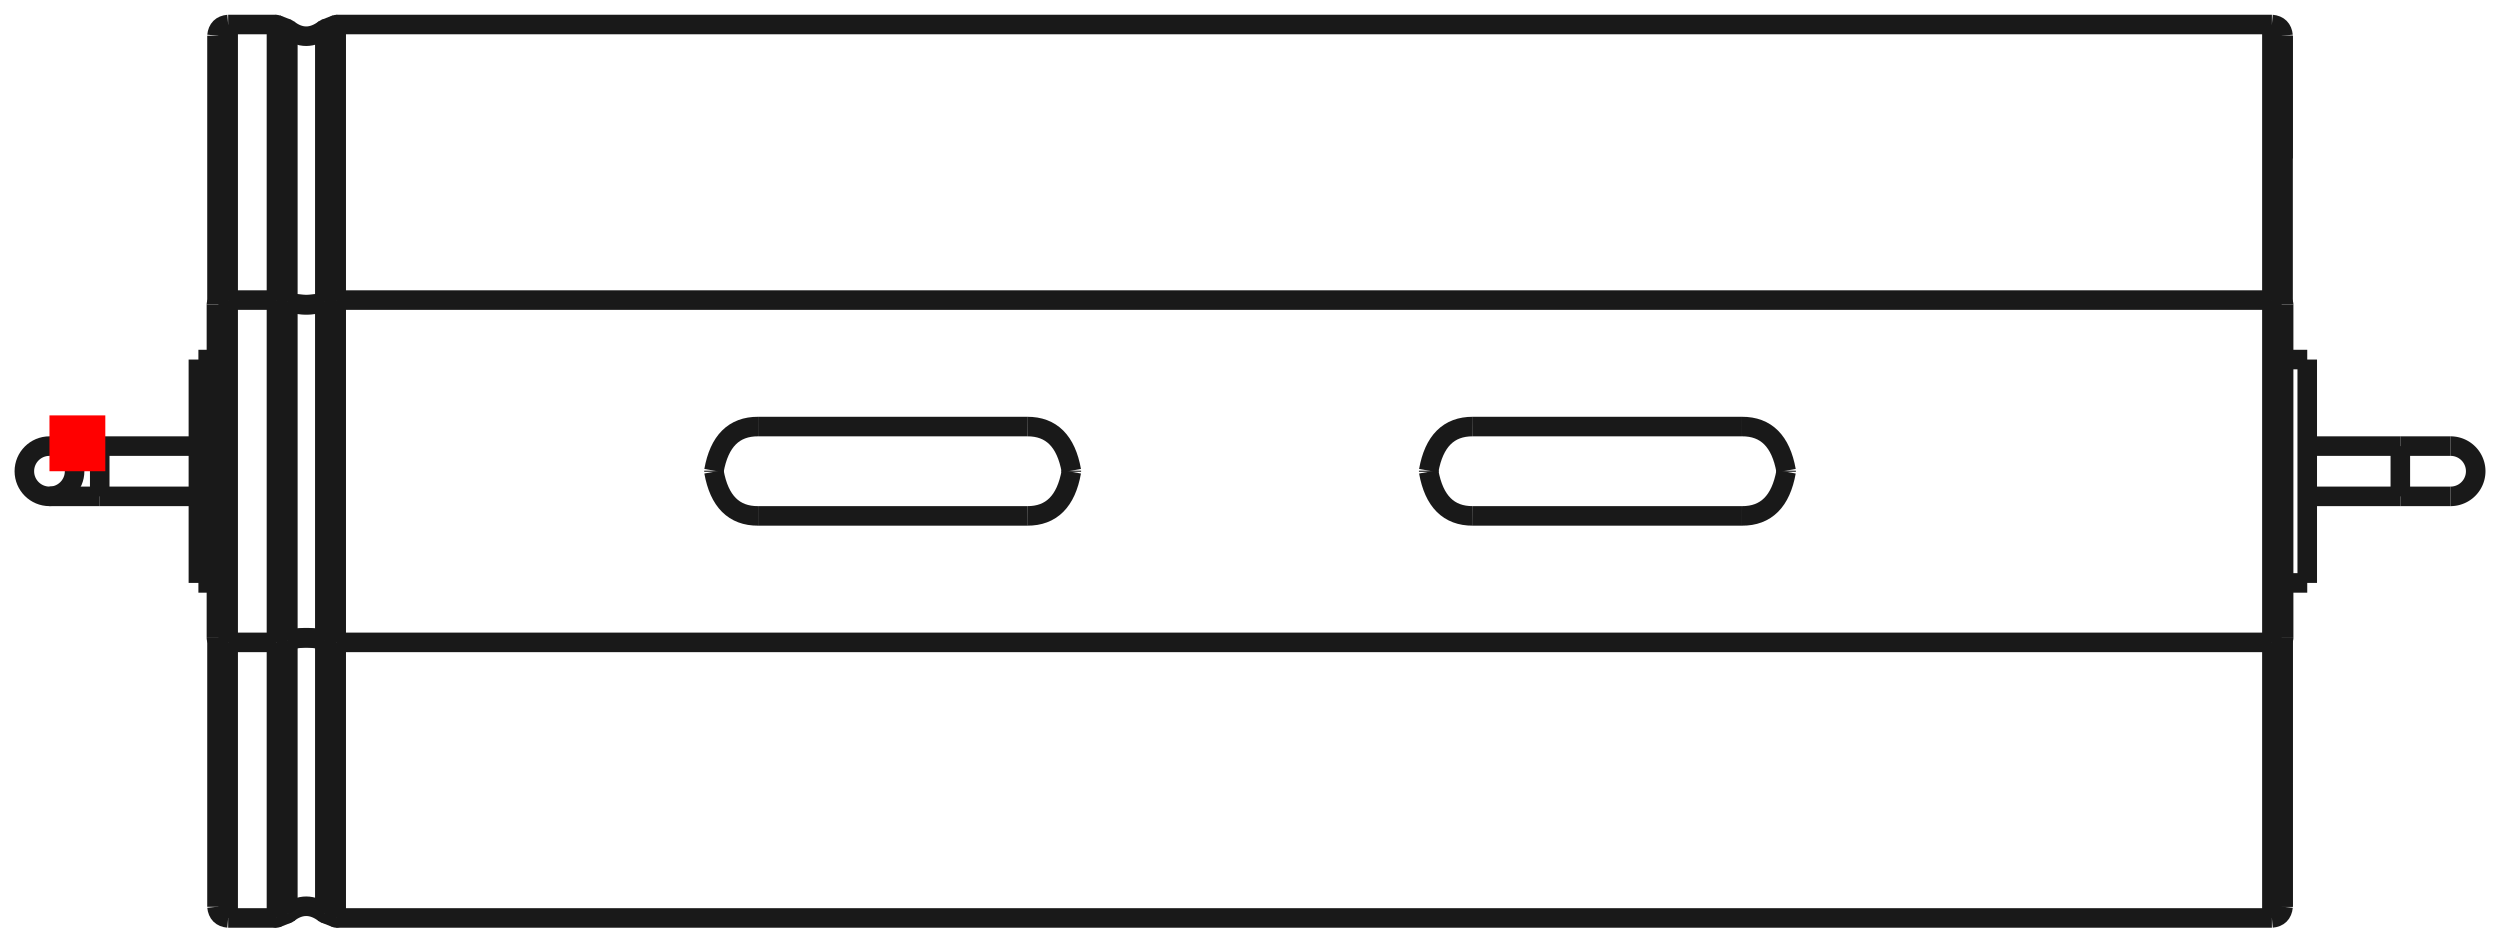 <?xml version="1.0"?>
<!DOCTYPE svg PUBLIC "-//W3C//DTD SVG 1.1//EN" "http://www.w3.org/Graphics/SVG/1.1/DTD/svg11.dtd">
<svg width="44.771mm" height="16.878mm" viewBox="0 0 44.771 16.878" xmlns="http://www.w3.org/2000/svg" version="1.1">
<g id="Shape2DView" transform="translate(0.886,8.439) scale(1,-1)">
<path id="Shape2DView_nwe0000"  d="M 3.2 3.065 L 4.065 3.065 " stroke="#191919" stroke-width="0.35 px" style="stroke-width:0.35;stroke-miterlimit:4;stroke-dasharray:none;fill:none;fill-opacity:1;fill-rule: evenodd"/>
<path id="Shape2DView_nwe0001"  d="M 3.2 -3.065 L 4.065 -3.065 " stroke="#191919" stroke-width="0.35 px" style="stroke-width:0.35;stroke-miterlimit:4;stroke-dasharray:none;fill:none;fill-opacity:1;fill-rule: evenodd"/>
<path id="Shape2DView_nwe0002"  d="M 4.065 -3.065 L 4.269 -3.035 " stroke="#191919" stroke-width="0.35 px" style="stroke-width:0.35;stroke-miterlimit:4;stroke-dasharray:none;fill:none;fill-opacity:1;fill-rule: evenodd"/>
<path id="Shape2DView_nwe0003"  d="M 4.269 -3.035 A 0.485 0.186 -180 0 0 4.931 -3.035" stroke="#191919" stroke-width="0.35 px" style="stroke-width:0.35;stroke-miterlimit:4;stroke-dasharray:none;fill:none;fill-opacity:1;fill-rule: evenodd"/>
<path id="Shape2DView_nwe0004"  d="M 4.931 -3.035 L 5.135 -3.065 " stroke="#191919" stroke-width="0.35 px" style="stroke-width:0.35;stroke-miterlimit:4;stroke-dasharray:none;fill:none;fill-opacity:1;fill-rule: evenodd"/>
<path id="Shape2DView_nwe0005"  d="M 5.135 -3.065 L 39.8 -3.065 " stroke="#191919" stroke-width="0.35 px" style="stroke-width:0.35;stroke-miterlimit:4;stroke-dasharray:none;fill:none;fill-opacity:1;fill-rule: evenodd"/>
<path id="Shape2DView_nwe0006"  d="M 39.8 -3.065 A 0.21 0.08 5.26972e-15 0 1 40.01 -2.985" stroke="#191919" stroke-width="0.35 px" style="stroke-width:0.35;stroke-miterlimit:4;stroke-dasharray:none;fill:none;fill-opacity:1;fill-rule: evenodd"/>
<path id="Shape2DView_nwe0007"  d="M 4.269 -3.031 A 0.485 0.186 -180 0 0 4.931 -3.031" stroke="#191919" stroke-width="0.35 px" style="stroke-width:0.35;stroke-miterlimit:4;stroke-dasharray:none;fill:none;fill-opacity:1;fill-rule: evenodd"/>
<path id="Shape2DView_nwe0008"  d="M 2.99 -2.985 A 0.21 0.08 5.26972e-15 0 1 3.2 -3.065" stroke="#191919" stroke-width="0.35 px" style="stroke-width:0.35;stroke-miterlimit:4;stroke-dasharray:none;fill:none;fill-opacity:1;fill-rule: evenodd"/>
<path id="Shape2DView_nwe0009"  d="M 4.065 3.065 L 4.269 3.035 " stroke="#191919" stroke-width="0.35 px" style="stroke-width:0.35;stroke-miterlimit:4;stroke-dasharray:none;fill:none;fill-opacity:1;fill-rule: evenodd"/>
<path id="Shape2DView_nwe0010"  d="M 2.99 -2.985 L 2.99 -2.576 L 2.99 -2.159 L 2.99 -1.736 L 2.99 -1.307 L 2.99 -0.873 L 2.99 -0.437 L 2.99 4.1300296516055823e-14 L 2.99 0.437 L 2.99 0.873 L 2.99 1.307 L 2.99 1.736 L 2.99 2.159 L 2.99 2.576 L 2.99 2.985 " stroke="#191919" stroke-width="0.35 px" style="stroke-width:0.35;stroke-miterlimit:4;stroke-dasharray:none;fill:none;fill-opacity:1;fill-rule: evenodd"/>
<path id="Shape2DView_nwe0011"  d="M 2.99 2.985 A 0.21 0.08 -5.26972e-15 0 0 3.2 3.065" stroke="#191919" stroke-width="0.35 px" style="stroke-width:0.35;stroke-miterlimit:4;stroke-dasharray:none;fill:none;fill-opacity:1;fill-rule: evenodd"/>
<path id="Shape2DView_nwe0012"  d="M 4.269 3.035 A 0.485 0.186 180 0 1 4.931 3.035" stroke="#191919" stroke-width="0.35 px" style="stroke-width:0.35;stroke-miterlimit:4;stroke-dasharray:none;fill:none;fill-opacity:1;fill-rule: evenodd"/>
<path id="Shape2DView_nwe0013"  d="M 4.931 3.035 L 5.135 3.065 " stroke="#191919" stroke-width="0.35 px" style="stroke-width:0.35;stroke-miterlimit:4;stroke-dasharray:none;fill:none;fill-opacity:1;fill-rule: evenodd"/>
<path id="Shape2DView_nwe0014"  d="M 5.135 3.065 L 39.8 3.065 " stroke="#191919" stroke-width="0.35 px" style="stroke-width:0.35;stroke-miterlimit:4;stroke-dasharray:none;fill:none;fill-opacity:1;fill-rule: evenodd"/>
<path id="Shape2DView_nwe0015"  d="M 39.8 3.065 A 0.21 0.08 -5.26972e-15 0 0 40.01 2.985" stroke="#191919" stroke-width="0.35 px" style="stroke-width:0.35;stroke-miterlimit:4;stroke-dasharray:none;fill:none;fill-opacity:1;fill-rule: evenodd"/>
<path id="Shape2DView_nwe0016"  d="M 4.269 3.031 A 0.485 0.186 180 0 1 4.931 3.031" stroke="#191919" stroke-width="0.35 px" style="stroke-width:0.35;stroke-miterlimit:4;stroke-dasharray:none;fill:none;fill-opacity:1;fill-rule: evenodd"/>
<path id="Shape2DView_nwe0017"  d="M 3 3.009 L 3 3.602 L 3 4.169 L 3 4.707 L 3 5.212 L 3 5.68 L 3 6.108 L 3 6.493 L 3 6.832 L 3 7.124 L 3 7.365 L 3 7.554 L 3 7.69 L 3.0 7.773 L 3.0 7.8 " stroke="#191919" stroke-width="0.35 px" style="stroke-width:0.35;stroke-miterlimit:4;stroke-dasharray:none;fill:none;fill-opacity:1;fill-rule: evenodd"/>
<path id="Shape2DView_nwe0018"  d="M 3.0 -7.8 L 3.0 -7.773 L 3 -7.69 L 3 -7.554 L 3 -7.365 L 3 -7.124 L 3 -6.832 L 3 -6.493 L 3 -6.108 L 3 -5.68 L 3 -5.212 L 3 -4.707 L 3 -4.169 L 3 -3.602 L 3 -3.009 " stroke="#191919" stroke-width="0.35 px" style="stroke-width:0.35;stroke-miterlimit:4;stroke-dasharray:none;fill:none;fill-opacity:1;fill-rule: evenodd"/>
<path id="Shape2DView_nwe0019"  d="M 40.0 3.009 L 40.0 3.602 L 40.0 4.169 L 40.0 4.707 L 40.0 5.212 L 40.0 5.68 L 40.0 6.108 L 40.0 6.493 L 40.0 6.832 L 40.0 7.124 L 40.0 7.365 L 40.0 7.554 L 40.0 7.69 L 40.0 7.773 L 40.0 7.8 " stroke="#191919" stroke-width="0.35 px" style="stroke-width:0.35;stroke-miterlimit:4;stroke-dasharray:none;fill:none;fill-opacity:1;fill-rule: evenodd"/>
<path id="Shape2DView_nwe0020"  d="M 40.0 7.8 L 40.0 7.788 L 40.0 7.753 L 40.0 7.694 L 40.0 7.612 L 40.0 7.507 L 40.0 7.379 L 40.0 7.229 L 40.0 7.057 L 40.0 6.864 L 40.0 6.65 L 40.0 6.416 L 40.0 6.162 L 40.0 5.89 L 40.0 5.6 " stroke="#191919" stroke-width="0.35 px" style="stroke-width:0.35;stroke-miterlimit:4;stroke-dasharray:none;fill:none;fill-opacity:1;fill-rule: evenodd"/>
<path id="Shape2DView_nwe0021"  d="M 40.0 -5.6 L 40.0 -5.89 L 40.0 -6.162 L 40.0 -6.416 L 40.0 -6.65 L 40.0 -6.864 L 40.0 -7.057 L 40.0 -7.229 L 40.0 -7.379 L 40.0 -7.507 L 40.0 -7.612 L 40.0 -7.694 L 40.0 -7.753 L 40.0 -7.788 L 40.0 -7.8 " stroke="#191919" stroke-width="0.35 px" style="stroke-width:0.35;stroke-miterlimit:4;stroke-dasharray:none;fill:none;fill-opacity:1;fill-rule: evenodd"/>
<path id="Shape2DView_nwe0022"  d="M 40.0 -7.8 L 40.0 -7.773 L 40.0 -7.69 L 40.0 -7.554 L 40.0 -7.365 L 40.0 -7.124 L 40.0 -6.832 L 40.0 -6.493 L 40.0 -6.108 L 40.0 -5.68 L 40.0 -5.212 L 40.0 -4.707 L 40.0 -4.169 L 40.0 -3.602 L 40.0 -3.009 " stroke="#191919" stroke-width="0.35 px" style="stroke-width:0.35;stroke-miterlimit:4;stroke-dasharray:none;fill:none;fill-opacity:1;fill-rule: evenodd"/>
<path id="Shape2DView_nwe0023"  d="M 40.0 -5.6 L 40.0 -5.586 L 40.0 -5.543 L 40.0 -5.471 L 40.0 -5.371 L 40.0 -5.244 L 40.0 -5.09 L 40.0 -4.91 L 40.0 -4.704 L 40.0 -4.475 L 40.0 -4.222 L 40.0 -3.948 L 40.0 -3.653 L 40.0 -3.34 L 40.0 -3.009 " stroke="#191919" stroke-width="0.35 px" style="stroke-width:0.35;stroke-miterlimit:4;stroke-dasharray:none;fill:none;fill-opacity:1;fill-rule: evenodd"/>
<path id="Shape2DView_nwe0024"  d="M 40.01 -2.985 L 40.01 -2.576 L 40.01 -2.159 L 40.01 -1.736 L 40.01 -1.307 L 40.01 -0.873 L 40.01 -0.437 L 40.01 4.1300296516055823e-14 L 40.01 0.437 L 40.01 0.873 L 40.01 1.307 L 40.01 1.736 L 40.01 2.159 L 40.01 2.576 L 40.01 2.985 " stroke="#191919" stroke-width="0.35 px" style="stroke-width:0.35;stroke-miterlimit:4;stroke-dasharray:none;fill:none;fill-opacity:1;fill-rule: evenodd"/>
<path id="Shape2DView_nwe0025"  d="M 2.667 2.0 L 2.667 1.95 L 2.667 1.802 L 2.667 1.564 L 2.667 1.247 L 2.667 0.868 L 2.667 0.445 L 2.667 2.4492935982947064e-16 L 2.667 -0.445 L 2.667 -0.868 L 2.667 -1.247 L 2.667 -1.564 L 2.667 -1.802 L 2.667 -1.95 L 2.667 -2.0 " stroke="#191919" stroke-width="0.35 px" style="stroke-width:0.35;stroke-miterlimit:4;stroke-dasharray:none;fill:none;fill-opacity:1;fill-rule: evenodd"/>
<path id="Shape2DView_nwe0026"  d="M 12.69 -0.8 Q 12.041 -0.803 11.9 -0.01 " stroke="#191919" stroke-width="0.35 px" style="stroke-width:0.35;stroke-miterlimit:4;stroke-dasharray:none;fill:none;fill-opacity:1;fill-rule: evenodd"/>
<path id="Shape2DView_nwe0027"  d="M 11.9 0.01 L 11.9 0.009 L 11.9 0.007 L 11.9 0.006 L 11.9 0.004 L 11.9 0.003 L 11.9 0.001 L 11.9 -9.769962616701378e-15 L 11.9 -0.001 L 11.9 -0.003 L 11.9 -0.004 L 11.9 -0.006 L 11.9 -0.007 L 11.9 -0.009 L 11.9 -0.01 " stroke="#191919" stroke-width="0.35 px" style="stroke-width:0.35;stroke-miterlimit:4;stroke-dasharray:none;fill:none;fill-opacity:1;fill-rule: evenodd"/>
<path id="Shape2DView_nwe0028"  d="M 12.69 0.8 Q 12.041 0.803 11.9 0.01 " stroke="#191919" stroke-width="0.35 px" style="stroke-width:0.35;stroke-miterlimit:4;stroke-dasharray:none;fill:none;fill-opacity:1;fill-rule: evenodd"/>
<path id="Shape2DView_nwe0029"  d="M 12.69 0.8 L 17.51 0.8 " stroke="#191919" stroke-width="0.35 px" style="stroke-width:0.35;stroke-miterlimit:4;stroke-dasharray:none;fill:none;fill-opacity:1;fill-rule: evenodd"/>
<path id="Shape2DView_nwe0030"  d="M 17.51 0.8 Q 18.159 0.803 18.3 0.01 " stroke="#191919" stroke-width="0.35 px" style="stroke-width:0.35;stroke-miterlimit:4;stroke-dasharray:none;fill:none;fill-opacity:1;fill-rule: evenodd"/>
<path id="Shape2DView_nwe0031"  d="M 18.3 0.01 L 18.3 0.009 L 18.3 0.007 L 18.3 0.006 L 18.3 0.004 L 18.3 0.003 L 18.3 0.001 L 18.3 -9.769962616701378e-15 L 18.3 -0.001 L 18.3 -0.003 L 18.3 -0.004 L 18.3 -0.006 L 18.3 -0.007 L 18.3 -0.009 L 18.3 -0.01 " stroke="#191919" stroke-width="0.35 px" style="stroke-width:0.35;stroke-miterlimit:4;stroke-dasharray:none;fill:none;fill-opacity:1;fill-rule: evenodd"/>
<path id="Shape2DView_nwe0032"  d="M 17.51 -0.8 Q 18.159 -0.803 18.3 -0.01 " stroke="#191919" stroke-width="0.35 px" style="stroke-width:0.35;stroke-miterlimit:4;stroke-dasharray:none;fill:none;fill-opacity:1;fill-rule: evenodd"/>
<path id="Shape2DView_nwe0033"  d="M 12.69 -0.8 L 17.51 -0.8 " stroke="#191919" stroke-width="0.35 px" style="stroke-width:0.35;stroke-miterlimit:4;stroke-dasharray:none;fill:none;fill-opacity:1;fill-rule: evenodd"/>
<path id="Shape2DView_nwe0034"  d="M 25.49 -0.8 Q 24.841 -0.803 24.7 -0.01 " stroke="#191919" stroke-width="0.35 px" style="stroke-width:0.35;stroke-miterlimit:4;stroke-dasharray:none;fill:none;fill-opacity:1;fill-rule: evenodd"/>
<path id="Shape2DView_nwe0035"  d="M 24.7 0.01 L 24.7 0.009 L 24.7 0.007 L 24.7 0.006 L 24.7 0.004 L 24.7 0.003 L 24.7 0.001 L 24.7 -9.769962616701378e-15 L 24.7 -0.001 L 24.7 -0.003 L 24.7 -0.004 L 24.7 -0.006 L 24.7 -0.007 L 24.7 -0.009 L 24.7 -0.01 " stroke="#191919" stroke-width="0.35 px" style="stroke-width:0.35;stroke-miterlimit:4;stroke-dasharray:none;fill:none;fill-opacity:1;fill-rule: evenodd"/>
<path id="Shape2DView_nwe0036"  d="M 25.49 0.8 Q 24.841 0.803 24.7 0.01 " stroke="#191919" stroke-width="0.35 px" style="stroke-width:0.35;stroke-miterlimit:4;stroke-dasharray:none;fill:none;fill-opacity:1;fill-rule: evenodd"/>
<path id="Shape2DView_nwe0037"  d="M 25.49 0.8 L 30.31 0.8 " stroke="#191919" stroke-width="0.35 px" style="stroke-width:0.35;stroke-miterlimit:4;stroke-dasharray:none;fill:none;fill-opacity:1;fill-rule: evenodd"/>
<path id="Shape2DView_nwe0038"  d="M 30.31 0.8 Q 30.959 0.803 31.1 0.01 " stroke="#191919" stroke-width="0.35 px" style="stroke-width:0.35;stroke-miterlimit:4;stroke-dasharray:none;fill:none;fill-opacity:1;fill-rule: evenodd"/>
<path id="Shape2DView_nwe0039"  d="M 31.1 0.01 L 31.1 0.009 L 31.1 0.007 L 31.1 0.006 L 31.1 0.004 L 31.1 0.003 L 31.1 0.001 L 31.1 -9.769962616701378e-15 L 31.1 -0.001 L 31.1 -0.003 L 31.1 -0.004 L 31.1 -0.006 L 31.1 -0.007 L 31.1 -0.009 L 31.1 -0.01 " stroke="#191919" stroke-width="0.35 px" style="stroke-width:0.35;stroke-miterlimit:4;stroke-dasharray:none;fill:none;fill-opacity:1;fill-rule: evenodd"/>
<path id="Shape2DView_nwe0040"  d="M 30.31 -0.8 Q 30.959 -0.803 31.1 -0.01 " stroke="#191919" stroke-width="0.35 px" style="stroke-width:0.35;stroke-miterlimit:4;stroke-dasharray:none;fill:none;fill-opacity:1;fill-rule: evenodd"/>
<path id="Shape2DView_nwe0041"  d="M 25.49 -0.8 L 30.31 -0.8 " stroke="#191919" stroke-width="0.35 px" style="stroke-width:0.35;stroke-miterlimit:4;stroke-dasharray:none;fill:none;fill-opacity:1;fill-rule: evenodd"/>
<path id="Shape2DView_nwe0042"  d="M 40.433 2.0 L 40.433 1.95 L 40.433 1.802 L 40.433 1.564 L 40.433 1.247 L 40.433 0.868 L 40.433 0.445 L 40.433 2.4492935982947064e-16 L 40.433 -0.445 L 40.433 -0.868 L 40.433 -1.247 L 40.433 -1.564 L 40.433 -1.802 L 40.433 -1.95 L 40.433 -2.0 " stroke="#191919" stroke-width="0.35 px" style="stroke-width:0.35;stroke-miterlimit:4;stroke-dasharray:none;fill:none;fill-opacity:1;fill-rule: evenodd"/>
<path id="Shape2DView_nwe0043"  d="M 0.9 0.45 L 2.667 0.45 " stroke="#191919" stroke-width="0.35 px" style="stroke-width:0.35;stroke-miterlimit:4;stroke-dasharray:none;fill:none;fill-opacity:1;fill-rule: evenodd"/>
<path id="Shape2DView_nwe0044"  d="M 0.0 -0.45 L 0.006 -0.45 L 0.023 -0.45 L 0.051 -0.45 L 0.089 -0.45 L 0.138 -0.45 L 0.196 -0.45 L 0.264 -0.45 L 0.339 -0.45 L 0.421 -0.45 L 0.51 -0.45 L 0.603 -0.45 L 0.7 -0.45 L 0.799 -0.45 L 0.9 -0.45 " stroke="#191919" stroke-width="0.35 px" style="stroke-width:0.35;stroke-miterlimit:4;stroke-dasharray:none;fill:none;fill-opacity:1;fill-rule: evenodd"/>
<circle cx="1.165734175856e-15" cy="0.0" r="0.45" stroke="#191919" stroke-width="0.35 px" style="stroke-width:0.35;stroke-miterlimit:4;stroke-dasharray:none;fill:none"/>
<path id="Shape2DView_nwe0046"  d="M 40.433 0.45 L 42.1 0.45 " stroke="#191919" stroke-width="0.35 px" style="stroke-width:0.35;stroke-miterlimit:4;stroke-dasharray:none;fill:none;fill-opacity:1;fill-rule: evenodd"/>
<path id="Shape2DView_nwe0047"  d="M 43.0 0.45 L 42.994 0.45 L 42.977 0.45 L 42.949 0.45 L 42.911 0.45 L 42.862 0.45 L 42.804 0.45 L 42.736 0.45 L 42.661 0.45 L 42.579 0.45 L 42.49 0.45 L 42.397 0.45 L 42.3 0.45 L 42.201 0.45 L 42.1 0.45 " stroke="#191919" stroke-width="0.35 px" style="stroke-width:0.35;stroke-miterlimit:4;stroke-dasharray:none;fill:none;fill-opacity:1;fill-rule: evenodd"/>
<path id="Shape2DView_nwe0048"  d="M 43.0 -0.45 A 0.45 0.45 0 0 1 43 0.45" stroke="#191919" stroke-width="0.35 px" style="stroke-width:0.35;stroke-miterlimit:4;stroke-dasharray:none;fill:none;fill-opacity:1;fill-rule: evenodd"/>
<path id="Shape2DView_nwe0049"  d="M 4.065 -3.065 L 4.065 3.065 " stroke="#191919" stroke-width="0.35 px" style="stroke-width:0.35;stroke-miterlimit:4;stroke-dasharray:none;fill:none;fill-opacity:1;fill-rule: evenodd"/>
<path id="Shape2DView_nwe0050"  d="M 3.2 -3.065 L 3.2 -2.646 L 3.2 -2.217 L 3.2 -1.782 L 3.2 -1.342 L 3.2 -0.897 L 3.2 -0.449 L 3.2 -1.9984014443252818e-13 L 3.2 0.449 L 3.2 0.897 L 3.2 1.342 L 3.2 1.782 L 3.2 2.217 L 3.2 2.646 L 3.2 3.065 " stroke="#191919" stroke-width="0.35 px" style="stroke-width:0.35;stroke-miterlimit:4;stroke-dasharray:none;fill:none;fill-opacity:1;fill-rule: evenodd"/>
<path id="Shape2DView_nwe0051"  d="M 4.269 -3.035 L 4.269 3.035 " stroke="#191919" stroke-width="0.35 px" style="stroke-width:0.35;stroke-miterlimit:4;stroke-dasharray:none;fill:none;fill-opacity:1;fill-rule: evenodd"/>
<path id="Shape2DView_nwe0052"  d="M 3.2 3.065 L 3.2 3.675 L 3.2 4.259 L 3.2 4.813 L 3.2 5.333 L 3.2 5.815 L 3.2 6.256 L 3.2 6.653 L 3.2 7.003 L 3.2 7.303 L 3.2 7.551 L 3.2 7.747 L 3.2 7.887 L 3.2 7.972 L 3.2 8.0 " stroke="#191919" stroke-width="0.35 px" style="stroke-width:0.35;stroke-miterlimit:4;stroke-dasharray:none;fill:none;fill-opacity:1;fill-rule: evenodd"/>
<path id="Shape2DView_nwe0053"  d="M 3.2 -8.0 L 3.2 -7.972 L 3.2 -7.887 L 3.2 -7.747 L 3.2 -7.551 L 3.2 -7.303 L 3.2 -7.003 L 3.2 -6.653 L 3.2 -6.256 L 3.2 -5.815 L 3.2 -5.333 L 3.2 -4.813 L 3.2 -4.259 L 3.2 -3.675 L 3.2 -3.065 " stroke="#191919" stroke-width="0.35 px" style="stroke-width:0.35;stroke-miterlimit:4;stroke-dasharray:none;fill:none;fill-opacity:1;fill-rule: evenodd"/>
<path id="Shape2DView_nwe0054"  d="M 4.065 3.065 C 4.065 5.985 4.065 8.043 4.065 8 " stroke="#191919" stroke-width="0.35 px" style="stroke-width:0.35;stroke-miterlimit:4;stroke-dasharray:none;fill:none;fill-opacity:1;fill-rule: evenodd"/>
<path id="Shape2DView_nwe0055"  d="M 4.065 -8 C 4.065 -8.043 4.065 -5.985 4.065 -3.065 " stroke="#191919" stroke-width="0.35 px" style="stroke-width:0.35;stroke-miterlimit:4;stroke-dasharray:none;fill:none;fill-opacity:1;fill-rule: evenodd"/>
<path id="Shape2DView_nwe0056"  d="M 4.269 3.035 C 4.269 5.925 4.269 7.963 4.269 7.92 " stroke="#191919" stroke-width="0.35 px" style="stroke-width:0.35;stroke-miterlimit:4;stroke-dasharray:none;fill:none;fill-opacity:1;fill-rule: evenodd"/>
<path id="Shape2DView_nwe0057"  d="M 4.269 -7.92 C 4.269 -7.963 4.269 -5.925 4.269 -3.035 " stroke="#191919" stroke-width="0.35 px" style="stroke-width:0.35;stroke-miterlimit:4;stroke-dasharray:none;fill:none;fill-opacity:1;fill-rule: evenodd"/>
<path id="Shape2DView_nwe0058"  d="M 4.931 3.035 C 4.931 5.925 4.931 7.963 4.931 7.92 " stroke="#191919" stroke-width="0.35 px" style="stroke-width:0.35;stroke-miterlimit:4;stroke-dasharray:none;fill:none;fill-opacity:1;fill-rule: evenodd"/>
<path id="Shape2DView_nwe0059"  d="M 4.931 -7.92 C 4.931 -7.963 4.931 -5.925 4.931 -3.035 " stroke="#191919" stroke-width="0.35 px" style="stroke-width:0.35;stroke-miterlimit:4;stroke-dasharray:none;fill:none;fill-opacity:1;fill-rule: evenodd"/>
<path id="Shape2DView_nwe0060"  d="M 5.135 3.065 C 5.135 5.985 5.135 8.043 5.135 8 " stroke="#191919" stroke-width="0.35 px" style="stroke-width:0.35;stroke-miterlimit:4;stroke-dasharray:none;fill:none;fill-opacity:1;fill-rule: evenodd"/>
<path id="Shape2DView_nwe0061"  d="M 5.135 -8 C 5.135 -8.043 5.135 -5.985 5.135 -3.065 " stroke="#191919" stroke-width="0.35 px" style="stroke-width:0.35;stroke-miterlimit:4;stroke-dasharray:none;fill:none;fill-opacity:1;fill-rule: evenodd"/>
<path id="Shape2DView_nwe0062"  d="M 39.8 3.065 L 39.8 3.675 L 39.8 4.259 L 39.8 4.813 L 39.8 5.333 L 39.8 5.815 L 39.8 6.256 L 39.8 6.653 L 39.8 7.003 L 39.8 7.303 L 39.8 7.551 L 39.8 7.747 L 39.8 7.887 L 39.8 7.972 L 39.8 8.0 " stroke="#191919" stroke-width="0.35 px" style="stroke-width:0.35;stroke-miterlimit:4;stroke-dasharray:none;fill:none;fill-opacity:1;fill-rule: evenodd"/>
<path id="Shape2DView_nwe0063"  d="M 39.8 -8.0 L 39.8 -7.972 L 39.8 -7.887 L 39.8 -7.747 L 39.8 -7.551 L 39.8 -7.303 L 39.8 -7.003 L 39.8 -6.653 L 39.8 -6.256 L 39.8 -5.815 L 39.8 -5.333 L 39.8 -4.813 L 39.8 -4.259 L 39.8 -3.675 L 39.8 -3.065 " stroke="#191919" stroke-width="0.35 px" style="stroke-width:0.35;stroke-miterlimit:4;stroke-dasharray:none;fill:none;fill-opacity:1;fill-rule: evenodd"/>
<path id="Shape2DView_nwe0064"  d="M 39.8 -3.065 L 39.8 -2.646 L 39.8 -2.217 L 39.8 -1.782 L 39.8 -1.342 L 39.8 -0.897 L 39.8 -0.449 L 39.8 -1.9984014443252818e-13 L 39.8 0.449 L 39.8 0.897 L 39.8 1.342 L 39.8 1.782 L 39.8 2.217 L 39.8 2.646 L 39.8 3.065 " stroke="#191919" stroke-width="0.35 px" style="stroke-width:0.35;stroke-miterlimit:4;stroke-dasharray:none;fill:none;fill-opacity:1;fill-rule: evenodd"/>
<path id="Shape2DView_nwe0065"  d="M 5.135 -3.065 L 5.135 3.065 " stroke="#191919" stroke-width="0.35 px" style="stroke-width:0.35;stroke-miterlimit:4;stroke-dasharray:none;fill:none;fill-opacity:1;fill-rule: evenodd"/>
<path id="Shape2DView_nwe0066"  d="M 4.931 -3.035 L 4.931 3.035 " stroke="#191919" stroke-width="0.35 px" style="stroke-width:0.35;stroke-miterlimit:4;stroke-dasharray:none;fill:none;fill-opacity:1;fill-rule: evenodd"/>
<path id="Shape2DView_nwe0067"  d="M 0.9 0.45 L 0.9 0.439 L 0.9 0.405 L 0.9 0.352 L 0.9 0.281 L 0.9 0.195 L 0.9 0.1 L 0.9 8.266365894244644e-17 L 0.9 -0.1 L 0.9 -0.195 L 0.9 -0.281 L 0.9 -0.352 L 0.9 -0.405 L 0.9 -0.439 L 0.9 -0.45 " stroke="#191919" stroke-width="0.35 px" style="stroke-width:0.35;stroke-miterlimit:4;stroke-dasharray:none;fill:none;fill-opacity:1;fill-rule: evenodd"/>
<path id="Shape2DView_nwe0068"  d="M 42.1 -0.45 L 42.1 -0.439 L 42.1 -0.405 L 42.1 -0.352 L 42.1 -0.281 L 42.1 -0.195 L 42.1 -0.1 L 42.1 -8.266365894244633e-17 L 42.1 0.1 L 42.1 0.195 L 42.1 0.281 L 42.1 0.352 L 42.1 0.405 L 42.1 0.439 L 42.1 0.45 " stroke="#191919" stroke-width="0.35 px" style="stroke-width:0.35;stroke-miterlimit:4;stroke-dasharray:none;fill:none;fill-opacity:1;fill-rule: evenodd"/>
<path id="Shape2DView_nwe0069"  d="M 3.2 8 Q 3.019 7.984 3 7.8 " stroke="#191919" stroke-width="0.35 px" style="stroke-width:0.35;stroke-miterlimit:4;stroke-dasharray:none;fill:none;fill-opacity:1;fill-rule: evenodd"/>
<path id="Shape2DView_nwe0070"  d="M 3.2 -8 Q 3.019 -7.984 3 -7.8 " stroke="#191919" stroke-width="0.35 px" style="stroke-width:0.35;stroke-miterlimit:4;stroke-dasharray:none;fill:none;fill-opacity:1;fill-rule: evenodd"/>
<path id="Shape2DView_nwe0071"  d="M 3.2 -8.0 L 4.065 -8.0 " stroke="#191919" stroke-width="0.35 px" style="stroke-width:0.35;stroke-miterlimit:4;stroke-dasharray:none;fill:none;fill-opacity:1;fill-rule: evenodd"/>
<path id="Shape2DView_nwe0072"  d="M 3.2 8.0 L 4.065 8.0 " stroke="#191919" stroke-width="0.35 px" style="stroke-width:0.35;stroke-miterlimit:4;stroke-dasharray:none;fill:none;fill-opacity:1;fill-rule: evenodd"/>
<path id="Shape2DView_nwe0073"  d="M 4.269 7.92 L 4.065 8 " stroke="#191919" stroke-width="0.35 px" style="stroke-width:0.35;stroke-miterlimit:4;stroke-dasharray:none;fill:none;fill-opacity:1;fill-rule: evenodd"/>
<path id="Shape2DView_nwe0074"  d="M 4.269 -7.92 L 4.065 -8 " stroke="#191919" stroke-width="0.35 px" style="stroke-width:0.35;stroke-miterlimit:4;stroke-dasharray:none;fill:none;fill-opacity:1;fill-rule: evenodd"/>
<path id="Shape2DView_nwe0075"  d="M 4.269 7.92 Q 4.595 7.661 4.931 7.92 " stroke="#191919" stroke-width="0.35 px" style="stroke-width:0.35;stroke-miterlimit:4;stroke-dasharray:none;fill:none;fill-opacity:1;fill-rule: evenodd"/>
<path id="Shape2DView_nwe0076"  d="M 4.269 -7.92 Q 4.595 -7.661 4.931 -7.92 " stroke="#191919" stroke-width="0.35 px" style="stroke-width:0.35;stroke-miterlimit:4;stroke-dasharray:none;fill:none;fill-opacity:1;fill-rule: evenodd"/>
<path id="Shape2DView_nwe0077"  d="M 5.135 8 L 4.931 7.92 " stroke="#191919" stroke-width="0.35 px" style="stroke-width:0.35;stroke-miterlimit:4;stroke-dasharray:none;fill:none;fill-opacity:1;fill-rule: evenodd"/>
<path id="Shape2DView_nwe0078"  d="M 5.135 -8 L 4.931 -7.92 " stroke="#191919" stroke-width="0.35 px" style="stroke-width:0.35;stroke-miterlimit:4;stroke-dasharray:none;fill:none;fill-opacity:1;fill-rule: evenodd"/>
<path id="Shape2DView_nwe0079"  d="M 5.135 -8.0 L 39.8 -8.0 " stroke="#191919" stroke-width="0.35 px" style="stroke-width:0.35;stroke-miterlimit:4;stroke-dasharray:none;fill:none;fill-opacity:1;fill-rule: evenodd"/>
<path id="Shape2DView_nwe0080"  d="M 5.135 8.0 L 39.8 8.0 " stroke="#191919" stroke-width="0.35 px" style="stroke-width:0.35;stroke-miterlimit:4;stroke-dasharray:none;fill:none;fill-opacity:1;fill-rule: evenodd"/>
<path id="Shape2DView_nwe0081"  d="M 39.8 8.0 Q 39.981 7.984 40.0 7.8 " stroke="#191919" stroke-width="0.35 px" style="stroke-width:0.35;stroke-miterlimit:4;stroke-dasharray:none;fill:none;fill-opacity:1;fill-rule: evenodd"/>
<path id="Shape2DView_nwe0082"  d="M 39.8 -8.0 Q 39.981 -7.984 40.0 -7.8 " stroke="#191919" stroke-width="0.35 px" style="stroke-width:0.35;stroke-miterlimit:4;stroke-dasharray:none;fill:none;fill-opacity:1;fill-rule: evenodd"/>
<path id="Shape2DView_nwe0083"  d="M 2.667 -2.0 L 2.99 -2.0 " stroke="#191919" stroke-width="0.35 px" style="stroke-width:0.35;stroke-miterlimit:4;stroke-dasharray:none;fill:none;fill-opacity:1;fill-rule: evenodd"/>
<path id="Shape2DView_nwe0084"  d="M 2.667 2.0 L 2.99 2.0 " stroke="#191919" stroke-width="0.35 px" style="stroke-width:0.35;stroke-miterlimit:4;stroke-dasharray:none;fill:none;fill-opacity:1;fill-rule: evenodd"/>
<path id="Shape2DView_nwe0085"  d="M 40.433 2.0 L 40.01 2.0 " stroke="#191919" stroke-width="0.35 px" style="stroke-width:0.35;stroke-miterlimit:4;stroke-dasharray:none;fill:none;fill-opacity:1;fill-rule: evenodd"/>
<path id="Shape2DView_nwe0086"  d="M 40.433 -2.0 L 40.01 -2.0 " stroke="#191919" stroke-width="0.35 px" style="stroke-width:0.35;stroke-miterlimit:4;stroke-dasharray:none;fill:none;fill-opacity:1;fill-rule: evenodd"/>
<path id="Shape2DView_nwe0087"  d="M 2.667 -0.45 L 0.9 -0.45 " stroke="#191919" stroke-width="0.35 px" style="stroke-width:0.35;stroke-miterlimit:4;stroke-dasharray:none;fill:none;fill-opacity:1;fill-rule: evenodd"/>
<path id="Shape2DView_nwe0088"  d="M 42.1 -0.45 L 40.433 -0.45 " stroke="#191919" stroke-width="0.35 px" style="stroke-width:0.35;stroke-miterlimit:4;stroke-dasharray:none;fill:none;fill-opacity:1;fill-rule: evenodd"/>
<path id="Shape2DView_nwe0089"  d="M 42.1 -0.45 Q 42.92 -0.45 43.0 -0.45 " stroke="#191919" stroke-width="0.35 px" style="stroke-width:0.35;stroke-miterlimit:4;stroke-dasharray:none;fill:none;fill-opacity:1;fill-rule: evenodd"/>
<title>b'Shape2DView'</title>
</g>
<g id="Rectangle" transform="translate(0.886,8.439) scale(1,-1)">
<rect fill="#ff0000" id="origin" width="1" height="1" x="0" y="0" />
<title>b'Rectangle'</title>
</g>
</svg>